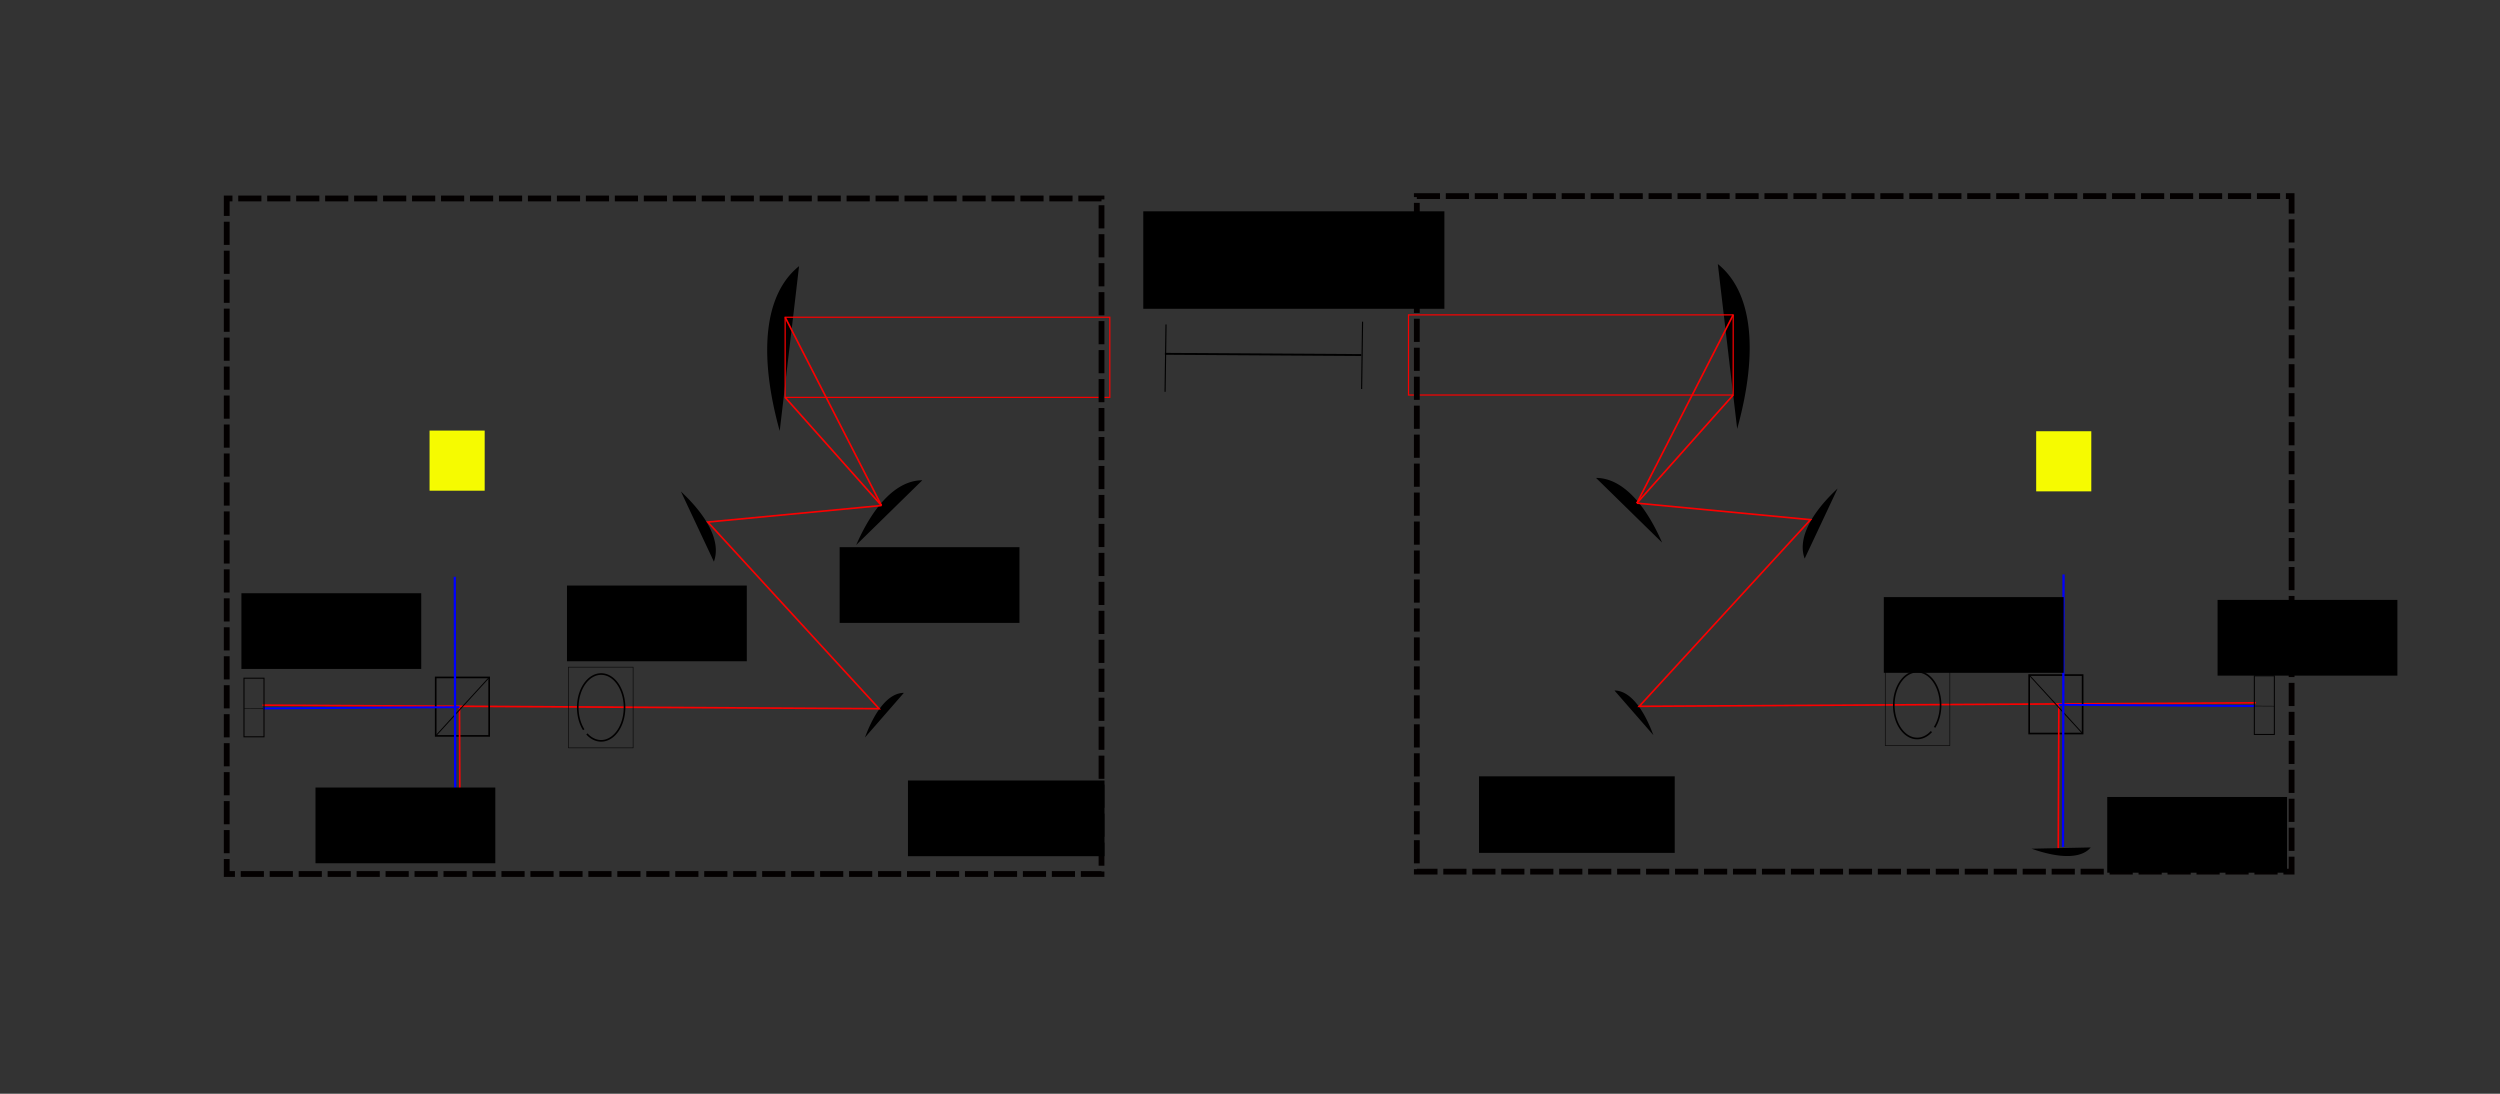<?xml version="1.0" encoding="UTF-8" standalone="no"?>
<!-- Created with Inkscape (http://www.inkscape.org/) -->

<svg
   xmlns:dc="http://purl.org/dc/elements/1.1/"
   xmlns:cc="http://creativecommons.org/ns#"
   xmlns:rdf="http://www.w3.org/1999/02/22-rdf-syntax-ns#"
   xmlns:svg="http://www.w3.org/2000/svg"
   xmlns="http://www.w3.org/2000/svg"
   xmlns:sodipodi="http://sodipodi.sourceforge.net/DTD/sodipodi-0.dtd"
   xmlns:inkscape="http://www.inkscape.org/namespaces/inkscape"
   width="400mm"
   height="175mm"
   viewBox="0 0 400 175"
   version="1.1"
   id="svg8"
   inkscape:version="0.92.4 (5da689c313, 2019-01-14)"
   sodipodi:docname="movable_app.svg">
  <rect x="0" y="0" width="400" height="175" fill="#333333" stroke="none"/>
  <defs
     id="defs2" />
  <sodipodi:namedview
     id="base"
     pagecolor="#ffffff"
     bordercolor="#666666"
     borderopacity="1.0"
     inkscape:pageopacity="0.0"
     inkscape:pageshadow="2"
     inkscape:zoom="0.49497475"
     inkscape:cx="617.51416"
     inkscape:cy="354.18415"
     inkscape:document-units="mm"
     inkscape:current-layer="layer1"
     showgrid="false"
     inkscape:window-width="1700"
     inkscape:window-height="881"
     inkscape:window-x="-9"
     inkscape:window-y="77"
     inkscape:window-maximized="1"
     borderlayer="true" />
  <g
     inkscape:label="Layer 1"
     inkscape:groupmode="layer"
     id="layer1"
     transform="translate(0,-122)">
    <path
       id="path12"
       style="stroke-width:0.386"
       sodipodi:type="arc"
       sodipodi:cx="-239.06119"
       sodipodi:cy="255.36377"
       sodipodi:rx="40.594872"
       sodipodi:ry="15.851264"
       sodipodi:start="0"
       sodipodi:end="0.73036293"
       sodipodi:open="true"
       d="m -198.466,255.364 a 40.595,15.851 0 0 1 -10.354,10.575"
       transform="rotate(-90)" />
    <path
       id="path12-3"
       style="stroke-width:0.323"
       sodipodi:type="arc"
       sodipodi:cx="-231.88666"
       sodipodi:cy="-298.59531"
       sodipodi:rx="34.667412"
       sodipodi:ry="13.018454"
       sodipodi:start="0"
       sodipodi:end="0.73036293"
       sodipodi:open="true"
       d="m -197.219,-298.595 a 34.667,13.018 0 0 1 -8.843,8.685"
       transform="rotate(159.65)" />
    <path
       id="path12-6"
       style="stroke-width:0.696"
       sodipodi:type="arc"
       sodipodi:cx="-29.431587"
       sodipodi:cy="317.00473"
       sodipodi:rx="73.151123"
       sodipodi:ry="28.578138"
       sodipodi:start="0"
       sodipodi:end="0.73036293"
       sodipodi:open="true"
       d="M 43.72,317.005 A 73.151,28.578 0 0 1 25.061,336.07"
       transform="matrix(0.631,-0.775,0.78,0.625,0,0)" />
    <path
       id="path12-8"
       style="stroke-width:0.246"
       sodipodi:type="arc"
       sodipodi:cx="-260.47916"
       sodipodi:cy="258.31311"
       sodipodi:rx="27.999012"
       sodipodi:ry="9.3358002"
       sodipodi:start="0"
       sodipodi:end="0.73036293"
       sodipodi:open="true"
       d="m -232.48,258.313 a 27.999,9.336 0 0 1 -7.142,6.228"
       transform="rotate(-90)" />
    <rect
       id="rect90"
       width="51.948"
       height="12.822"
       x="225.361"
       y="172.381"
       style="fill:none;stroke:#f90000;stroke-width:0.195;stroke-opacity:1" />
    <path
       style="fill:none;stroke:#fb0000;stroke-width:0.265px;stroke-linecap:butt;stroke-linejoin:miter;stroke-opacity:1"
       d="m 277.309,172.382 -15.409,30.125"
       id="path4606"
       inkscape:connector-curvature="0" />
    <path
       style="fill:none;stroke:#ff0000;stroke-width:0.265px;stroke-linecap:butt;stroke-linejoin:miter;stroke-opacity:1"
       d="m 277.309,185.204 -15.409,17.302"
       id="path4608"
       inkscape:connector-curvature="0" />
    <path
       style="fill:none;stroke:#fc0000;stroke-width:0.265px;stroke-linecap:butt;stroke-linejoin:miter;stroke-opacity:1"
       d="m 261.9,202.506 27.781,2.646 -27.403,29.86 98.652,-0.567"
       id="path4610"
       inkscape:connector-curvature="0" />
    <rect
       id="rect90-9"
       width="10.34"
       height="12.92"
       x="301.637"
       y="228.363"
       style="fill:none;stroke:#010000;stroke-width:0.087;stroke-opacity:1" />
    <path
       style="fill:none;stroke:#010000;stroke-width:0.265;stroke-opacity:1"
       id="path4629"
       sodipodi:type="arc"
       sodipodi:cx="306.74817"
       sodipodi:cy="234.81235"
       sodipodi:rx="3.7417736"
       sodipodi:ry="5.3453903"
       sodipodi:start="0.91634856"
       sodipodi:end="0.7303627"
       sodipodi:open="true"
       d="m 309.026,239.053 a 3.742,5.345 0 0 1 -5.137,-0.793 3.742,5.345 0 0 1 0.316,-7.368 3.742,5.345 0 0 1 5.167,0.109 3.742,5.345 0 0 1 0.164,7.378" />
    <rect
       style="fill:none;stroke:#010000;stroke-width:0.265;stroke-opacity:1"
       id="rect4633"
       width="8.553"
       height="9.354"
       x="324.666"
       y="230.012" />
    <path
       style="fill:none;stroke:#ff0000;stroke-width:0.265px;stroke-linecap:butt;stroke-linejoin:miter;stroke-opacity:1"
       d="m 329.413,234.767 -0.089,23.169"
       id="path4608-5"
       inkscape:connector-curvature="0" />
    <path
       style="fill:none;stroke:#010000;stroke-width:0.151px;stroke-linecap:butt;stroke-linejoin:miter;stroke-opacity:1"
       d="m 324.666,230.012 8.553,9.354"
       id="path4608-5-7"
       inkscape:connector-curvature="0" />
    <path
       style="fill:none;stroke:#0000ff;stroke-width:0.363px;stroke-linecap:butt;stroke-linejoin:miter;stroke-opacity:1"
       d="m 330.169,213.911 -0.089,43.61"
       id="path4608-5-72"
       inkscape:connector-curvature="0" />
    <path
       style="fill:none;stroke:#0000ff;stroke-width:0.306px;stroke-linecap:butt;stroke-linejoin:miter;stroke-opacity:1"
       d="m 329.41,234.769 31.421,0.196"
       id="path4608-5-72-5"
       inkscape:connector-curvature="0" />
    <rect
       style="fill:none;stroke:#010000;stroke-width:0.162;stroke-opacity:1"
       id="rect4633-5"
       width="3.204"
       height="9.38"
       x="360.692"
       y="230.132" />
    <path
       style="fill:none;stroke:#010000;stroke-width:0.074px;stroke-linecap:butt;stroke-linejoin:miter;stroke-opacity:1"
       d="m 360.832,234.964 3.035,0.019"
       id="path4608-5-7-5"
       inkscape:connector-curvature="0" />
    <rect
       id="rect90-8"
       width="139.965"
       height="108.085"
       x="226.691"
       y="153.377"
       style="fill:none;stroke:#030000;stroke-width:0.927;stroke-miterlimit:4;stroke-dasharray:3.708, 0.927;stroke-dashoffset:0;stroke-opacity:1" />
    <flowRoot
       xml:space="preserve"
       id="flowRoot4749"
       style="font-style:normal;font-weight:normal;font-size:40px;line-height:1.25;font-family:sans-serif;letter-spacing:0px;word-spacing:0px;fill:#000000;fill-opacity:1;stroke:none"
       transform="matrix(0.265,0,0,0.265,74.235,93.869)"><flowRegion
         id="flowRegion4751"><rect
           id="rect4753"
           width="118.168"
           height="46.219"
           x="612.857"
           y="574.882" /></flowRegion><flowPara
         id="flowPara4755">S/C 2 22</flowPara></flowRoot>    <path
       style="fill:none;stroke:#000000;stroke-width:0.306px;stroke-linecap:butt;stroke-linejoin:miter;stroke-opacity:1"
       d="m 186.38,178.611 31.421,0.196"
       id="path4608-5-72-5-6"
       inkscape:connector-curvature="0" />
    <path
       style="fill:none;stroke:#000000;stroke-width:0.181px;stroke-linecap:butt;stroke-linejoin:miter;stroke-opacity:1"
       d="m 218.011,173.467 -0.151,10.771"
       id="path4608-5-72-5-6-8"
       inkscape:connector-curvature="0" />
    <path
       style="fill:none;stroke:#000000;stroke-width:0.181px;stroke-linecap:butt;stroke-linejoin:miter;stroke-opacity:1"
       d="m 186.563,173.913 -0.151,10.771"
       id="path4608-5-72-5-6-8-7"
       inkscape:connector-curvature="0" />
    <flowRoot
       transform="matrix(0.265,0,0,0.265,20.517,3.467)"
       xml:space="preserve"
       id="flowRoot4749-1"
       style="font-style:normal;font-weight:normal;font-size:40px;line-height:1.25;font-family:sans-serif;letter-spacing:0px;word-spacing:0px;fill:#000000;fill-opacity:1;stroke:none"><flowRegion
         id="flowRegion4751-3"><rect
           id="rect4753-8"
           width="181.808"
           height="58.846"
           x="612.857"
           y="574.882" /></flowRegion><flowPara
         id="flowPara4755-5">2.5 Gm</flowPara></flowRoot>    <path
       id="path12-4"
       style="stroke-width:0.386"
       sodipodi:type="arc"
       sodipodi:cx="-239.43918"
       sodipodi:cy="-147.56825"
       sodipodi:rx="40.594875"
       sodipodi:ry="15.851264"
       sodipodi:start="0"
       sodipodi:end="0.73036293"
       sodipodi:open="true"
       d="m -198.844,-147.568 a 40.595,15.851 0 0 1 -10.354,10.575"
       transform="matrix(0,-1,-1,0,0,0)" />
    <path
       id="path12-3-8"
       style="stroke-width:0.323"
       sodipodi:type="arc"
       sodipodi:cx="146.02878"
       sodipodi:cy="-158.82887"
       sodipodi:rx="34.667412"
       sodipodi:ry="13.018454"
       sodipodi:start="0"
       sodipodi:end="0.73036293"
       sodipodi:open="true"
       d="m 180.696,-158.829 a 34.667,13.018 0 0 1 -8.843,8.685"
       transform="matrix(0.938,0.348,0.348,-0.938,0,0)" />
    <path
       id="path12-6-0"
       style="stroke-width:0.696"
       sodipodi:type="arc"
       sodipodi:cx="-281.66733"
       sodipodi:cy="4.7728767"
       sodipodi:rx="73.151123"
       sodipodi:ry="28.578138"
       sodipodi:start="0"
       sodipodi:end="0.73036293"
       sodipodi:open="true"
       d="M -208.516,4.773 A 73.151,28.578 0 0 1 -227.175,23.838"
       transform="matrix(-0.631,-0.775,-0.78,0.625,0,0)" />
    <path
       id="path12-8-5"
       style="stroke-width:0.246"
       sodipodi:type="arc"
       sodipodi:cx="-260.85715"
       sodipodi:cy="-144.61897"
       sodipodi:rx="27.999012"
       sodipodi:ry="9.3358011"
       sodipodi:start="0"
       sodipodi:end="0.73036293"
       sodipodi:open="true"
       d="m -232.858,-144.619 a 27.999,9.336 0 0 1 -7.142,6.228"
       transform="matrix(0,-1,-1,0,0,0)" />
    <rect
       id="rect90-2"
       width="51.948"
       height="12.822"
       x="-177.571"
       y="172.759"
       style="fill:none;stroke:#f90000;stroke-width:0.195;stroke-opacity:1"
       transform="scale(-1,1)" />
    <path
       style="fill:none;stroke:#fb0000;stroke-width:0.265px;stroke-linecap:butt;stroke-linejoin:miter;stroke-opacity:1"
       d="m 125.623,172.76 15.409,30.125"
       id="path4606-9"
       inkscape:connector-curvature="0" />
    <path
       style="fill:none;stroke:#ff0000;stroke-width:0.265px;stroke-linecap:butt;stroke-linejoin:miter;stroke-opacity:1"
       d="m 125.623,185.582 15.409,17.302"
       id="path4608-8"
       inkscape:connector-curvature="0" />
    <path
       style="fill:none;stroke:#fc0000;stroke-width:0.265px;stroke-linecap:butt;stroke-linejoin:miter;stroke-opacity:1"
       d="m 141.032,202.884 -27.781,2.646 27.403,29.86 -98.652,-0.567"
       id="path4610-6"
       inkscape:connector-curvature="0" />
    <rect
       id="rect90-9-9"
       width="10.34"
       height="12.92"
       x="-101.295"
       y="228.741"
       style="fill:none;stroke:#010000;stroke-width:0.087;stroke-opacity:1"
       transform="scale(-1,1)" />
    <path
       style="fill:none;stroke:#010000;stroke-width:0.265;stroke-opacity:1"
       id="path4629-7"
       sodipodi:type="arc"
       sodipodi:cx="-96.183998"
       sodipodi:cy="235.19034"
       sodipodi:rx="3.7417736"
       sodipodi:ry="5.3453903"
       sodipodi:start="0.91634856"
       sodipodi:end="0.7303627"
       sodipodi:open="true"
       d="m -93.906,239.431 a 3.742,5.345 0 0 1 -5.137,-0.793 3.742,5.345 0 0 1 0.316,-7.368 3.742,5.345 0 0 1 5.167,0.109 3.742,5.345 0 0 1 0.164,7.378"
       transform="scale(-1,1)" />
    <rect
       style="fill:none;stroke:#010000;stroke-width:0.265;stroke-opacity:1"
       id="rect4633-8"
       width="8.553"
       height="9.354"
       x="-78.266"
       y="230.39"
       transform="scale(-1,1)" />
    <path
       style="fill:none;stroke:#ff0000;stroke-width:0.265px;stroke-linecap:butt;stroke-linejoin:miter;stroke-opacity:1"
       d="m 73.519,235.145 0.089,23.169"
       id="path4608-5-74"
       inkscape:connector-curvature="0" />
    <path
       style="fill:none;stroke:#010000;stroke-width:0.151px;stroke-linecap:butt;stroke-linejoin:miter;stroke-opacity:1"
       d="m 78.266,230.39 -8.553,9.354"
       id="path4608-5-7-4"
       inkscape:connector-curvature="0" />
    <path
       style="fill:none;stroke:#0000ff;stroke-width:0.363px;stroke-linecap:butt;stroke-linejoin:miter;stroke-opacity:1"
       d="m 72.763,214.288 0.089,43.61"
       id="path4608-5-72-4"
       inkscape:connector-curvature="0" />
    <path
       style="fill:none;stroke:#0000ff;stroke-width:0.306px;stroke-linecap:butt;stroke-linejoin:miter;stroke-opacity:1"
       d="m 73.523,235.147 -31.421,0.196"
       id="path4608-5-72-5-3"
       inkscape:connector-curvature="0" />
    <rect
       style="fill:none;stroke:#010000;stroke-width:0.162;stroke-opacity:1"
       id="rect4633-5-9"
       width="3.204"
       height="9.38"
       x="-42.24"
       y="230.51"
       transform="scale(-1,1)" />
    <path
       style="fill:none;stroke:#010000;stroke-width:0.074px;stroke-linecap:butt;stroke-linejoin:miter;stroke-opacity:1"
       d="m 42.101,235.342 -3.035,0.019"
       id="path4608-5-7-5-4"
       inkscape:connector-curvature="0" />
    <rect
       id="rect90-8-3"
       width="139.965"
       height="108.085"
       x="-176.241"
       y="153.755"
       style="fill:none;stroke:#030000;stroke-width:0.927;stroke-miterlimit:4;stroke-dasharray:3.708, 0.927;stroke-dashoffset:0;stroke-opacity:1"
       transform="scale(-1,1)" />
    <flowRoot
       xml:space="preserve"
       id="flowRoot4749-9"
       style="font-style:normal;font-weight:normal;font-size:40px;line-height:1.25;font-family:sans-serif;letter-spacing:0px;word-spacing:0px;fill:#000000;fill-opacity:1;stroke:none"
       transform="matrix(-0.265,0,0,0.265,325.523,57.205)"><flowRegion
         id="flowRegion4751-9"><rect
           id="rect4753-7"
           width="108.571"
           height="45.714"
           x="612.857"
           y="574.882" /></flowRegion><flowPara
         id="flowPara4755-3" /></flowRoot>    <flowRoot
       xml:space="preserve"
       id="flowRoot4749-7"
       style="font-style:normal;font-weight:normal;font-size:40px;line-height:1.25;font-family:sans-serif;letter-spacing:0px;word-spacing:0px;fill:#000000;fill-opacity:1;stroke:none"
       transform="matrix(0.265,0,0,0.265,-17.134,94.534)"><flowRegion
         id="flowRegion4751-5"><rect
           id="rect4753-6"
           width="118.673"
           height="45.714"
           x="612.857"
           y="574.882" /></flowRegion><flowPara
         id="flowPara4755-6">S/C 1 22</flowPara></flowRoot>    <flowRoot
       xml:space="preserve"
       id="flowRoot4749-7-5-0"
       style="font-style:normal;font-weight:normal;font-size:40px;line-height:1.25;font-family:sans-serif;letter-spacing:0px;word-spacing:0px;fill:#000000;fill-opacity:1;stroke:none"
       transform="matrix(0.265,0,0,0.265,139.001,65.193)"><flowRegion
         id="flowRegion4751-5-1-8"><rect
           id="rect4753-6-3-0"
           width="108.571"
           height="45.714"
           x="612.857"
           y="574.882" /></flowRegion><flowPara
         id="flowPara4755-6-1-6"><flowSpan
   style="font-style:normal;font-variant:normal;font-weight:normal;font-stretch:normal;font-size:26.667px;font-family:sans-serif;-inkscape-font-specification:'sans-serif, Normal';font-variant-ligatures:normal;font-variant-caps:normal;font-variant-numeric:normal;font-feature-settings:normal;text-align:start;writing-mode:lr-tb;text-anchor:start"
   id="flowSpan5096">MA</flowSpan> </flowPara></flowRoot>    <path
       id="path12-8-3"
       style="stroke-width:0.246"
       sodipodi:type="arc"
       sodipodi:cx="393.87628"
       sodipodi:cy="-16.655912"
       sodipodi:rx="27.999012"
       sodipodi:ry="9.3358011"
       sodipodi:start="0"
       sodipodi:end="0.73036293"
       sodipodi:open="true"
       d="m 421.875,-16.656 a 27.999,9.336 0 0 1 -7.142,6.228"
       transform="rotate(39.858)" />
    <flowRoot
       xml:space="preserve"
       id="flowRoot4749-7-5-0-0"
       style="font-style:normal;font-weight:normal;font-size:40px;line-height:1.25;font-family:sans-serif;letter-spacing:0px;word-spacing:0px;fill:#000000;fill-opacity:1;stroke:none"
       transform="matrix(0.265,0,0,0.265,-71.69,63.344)"><flowRegion
         id="flowRegion4751-5-1-8-4"><rect
           id="rect4753-6-3-0-8"
           width="108.571"
           height="45.714"
           x="612.857"
           y="574.882" /></flowRegion><flowPara
         id="flowPara4755-6-1-6-3"><flowSpan
   style="font-style:normal;font-variant:normal;font-weight:normal;font-stretch:normal;font-size:26.667px;font-family:sans-serif;-inkscape-font-specification:'sans-serif, Normal';font-variant-ligatures:normal;font-variant-caps:normal;font-variant-numeric:normal;font-feature-settings:normal;text-align:start;writing-mode:lr-tb;text-anchor:start"
   id="flowSpan5096-4">MA</flowSpan> </flowPara></flowRoot>    <flowRoot
       xml:space="preserve"
       id="flowRoot4749-7-5-0-4"
       style="font-style:normal;font-weight:normal;font-size:40px;line-height:1.25;font-family:sans-serif;letter-spacing:0px;word-spacing:0px;fill:#000000;fill-opacity:1;stroke:none"
       transform="matrix(0.265,0,0,0.265,174.751,97.173)"><flowRegion
         id="flowRegion4751-5-1-8-3"><rect
           id="rect4753-6-3-0-0"
           width="108.571"
           height="45.714"
           x="612.857"
           y="574.882" /></flowRegion><flowPara
         id="flowPara4755-6-1-6-4"><flowSpan
   style="-inkscape-font-specification:'sans-serif, Normal';font-family:sans-serif;font-weight:normal;font-style:normal;font-stretch:normal;font-variant:normal;font-size:26.667px;text-anchor:start;text-align:start;writing-mode:lr;font-variant-ligatures:normal;font-variant-caps:normal;font-variant-numeric:normal;font-feature-settings:normal"
   id="flowSpan5152">DWS</flowSpan> </flowPara></flowRoot>    <flowRoot
       xml:space="preserve"
       id="flowRoot4749-7-5-0-4-0"
       style="font-style:normal;font-weight:normal;font-size:40px;line-height:1.25;font-family:sans-serif;letter-spacing:0px;word-spacing:0px;fill:#000000;fill-opacity:1;stroke:none"
       transform="matrix(0.265,0,0,0.265,-111.928,95.661)"><flowRegion
         id="flowRegion4751-5-1-8-3-4"><rect
           id="rect4753-6-3-0-0-5"
           width="108.571"
           height="45.714"
           x="612.857"
           y="574.882" /></flowRegion><flowPara
         id="flowPara4755-6-1-6-4-4"><flowSpan
   style="font-style:normal;font-variant:normal;font-weight:normal;font-stretch:normal;font-size:26.667px;font-family:sans-serif;-inkscape-font-specification:'sans-serif, Normal';font-variant-ligatures:normal;font-variant-caps:normal;font-variant-numeric:normal;font-feature-settings:normal;text-align:start;writing-mode:lr-tb;text-anchor:start"
   id="flowSpan5152-1">DWS</flowSpan> </flowPara></flowRoot>    <path
       id="path12-8-3-6"
       style="stroke-width:0.23"
       sodipodi:type="arc"
       sodipodi:cx="-247.47752"
       sodipodi:cy="-154.81905"
       sodipodi:rx="26.158501"
       sodipodi:ry="8.7003584"
       sodipodi:start="0"
       sodipodi:end="0.73036293"
       sodipodi:open="true"
       d="m -221.319,-154.819 a 26.159,8.7 0 0 1 -6.672,5.804"
       transform="matrix(-0.769,-0.64,0.651,-0.759,0,0)" />
    <rect
       style="fill:#f6fb00;stroke:#f6ff00;stroke-width:0.265;stroke-opacity:1;fill-opacity:1"
       id="rect4633-8-5"
       width="8.553"
       height="9.354"
       x="-77.415"
       y="191.025"
       transform="scale(-1,1)" />
    <rect
       style="fill:#f6fb00;fill-opacity:1;stroke:#f6ff00;stroke-width:0.265;stroke-opacity:1"
       id="rect4633-8-5-6"
       width="8.553"
       height="9.354"
       x="-334.475"
       y="191.131"
       transform="scale(-1,1)" />
    <flowRoot
       xml:space="preserve"
       id="flowRoot4749-7-5-0-4-3"
       style="font-style:normal;font-weight:normal;font-size:40px;line-height:1.25;font-family:sans-serif;letter-spacing:0px;word-spacing:0px;fill:#000000;fill-opacity:1;stroke:none"
       transform="matrix(0.265,0,0,0.265,192.405,65.642)"><flowRegion
         id="flowRegion4751-5-1-8-3-3"><rect
           id="rect4753-6-3-0-0-2"
           width="108.571"
           height="45.714"
           x="612.857"
           y="574.882" /></flowRegion><flowPara
         id="flowPara4755-6-1-6-4-2"><flowSpan
   style="font-style:normal;font-variant:normal;font-weight:normal;font-stretch:normal;font-size:26.667px;font-family:sans-serif;-inkscape-font-specification:'sans-serif, Normal';font-variant-ligatures:normal;font-variant-caps:normal;font-variant-numeric:normal;font-feature-settings:normal;text-align:start;writing-mode:lr-tb;text-anchor:start"
   id="flowSpan5152-9">PD</flowSpan> </flowPara></flowRoot>    <flowRoot
       xml:space="preserve"
       id="flowRoot4749-7-5-0-4-3-7"
       style="font-style:normal;font-weight:normal;font-size:40px;line-height:1.25;font-family:sans-serif;letter-spacing:0px;word-spacing:0px;fill:#000000;fill-opacity:1;stroke:none"
       transform="matrix(0.265,0,0,0.265,-123.782,64.573)"><flowRegion
         id="flowRegion4751-5-1-8-3-3-2"><rect
           id="rect4753-6-3-0-0-2-6"
           width="108.571"
           height="45.714"
           x="612.857"
           y="574.882" /></flowRegion><flowPara
         id="flowPara4755-6-1-6-4-2-7"><flowSpan
   style="font-style:normal;font-variant:normal;font-weight:normal;font-stretch:normal;font-size:26.667px;font-family:sans-serif;-inkscape-font-specification:'sans-serif, Normal';font-variant-ligatures:normal;font-variant-caps:normal;font-variant-numeric:normal;font-feature-settings:normal;text-align:start;writing-mode:lr-tb;text-anchor:start"
   id="flowSpan5152-9-1">PD</flowSpan> </flowPara></flowRoot>  </g>
</svg>
